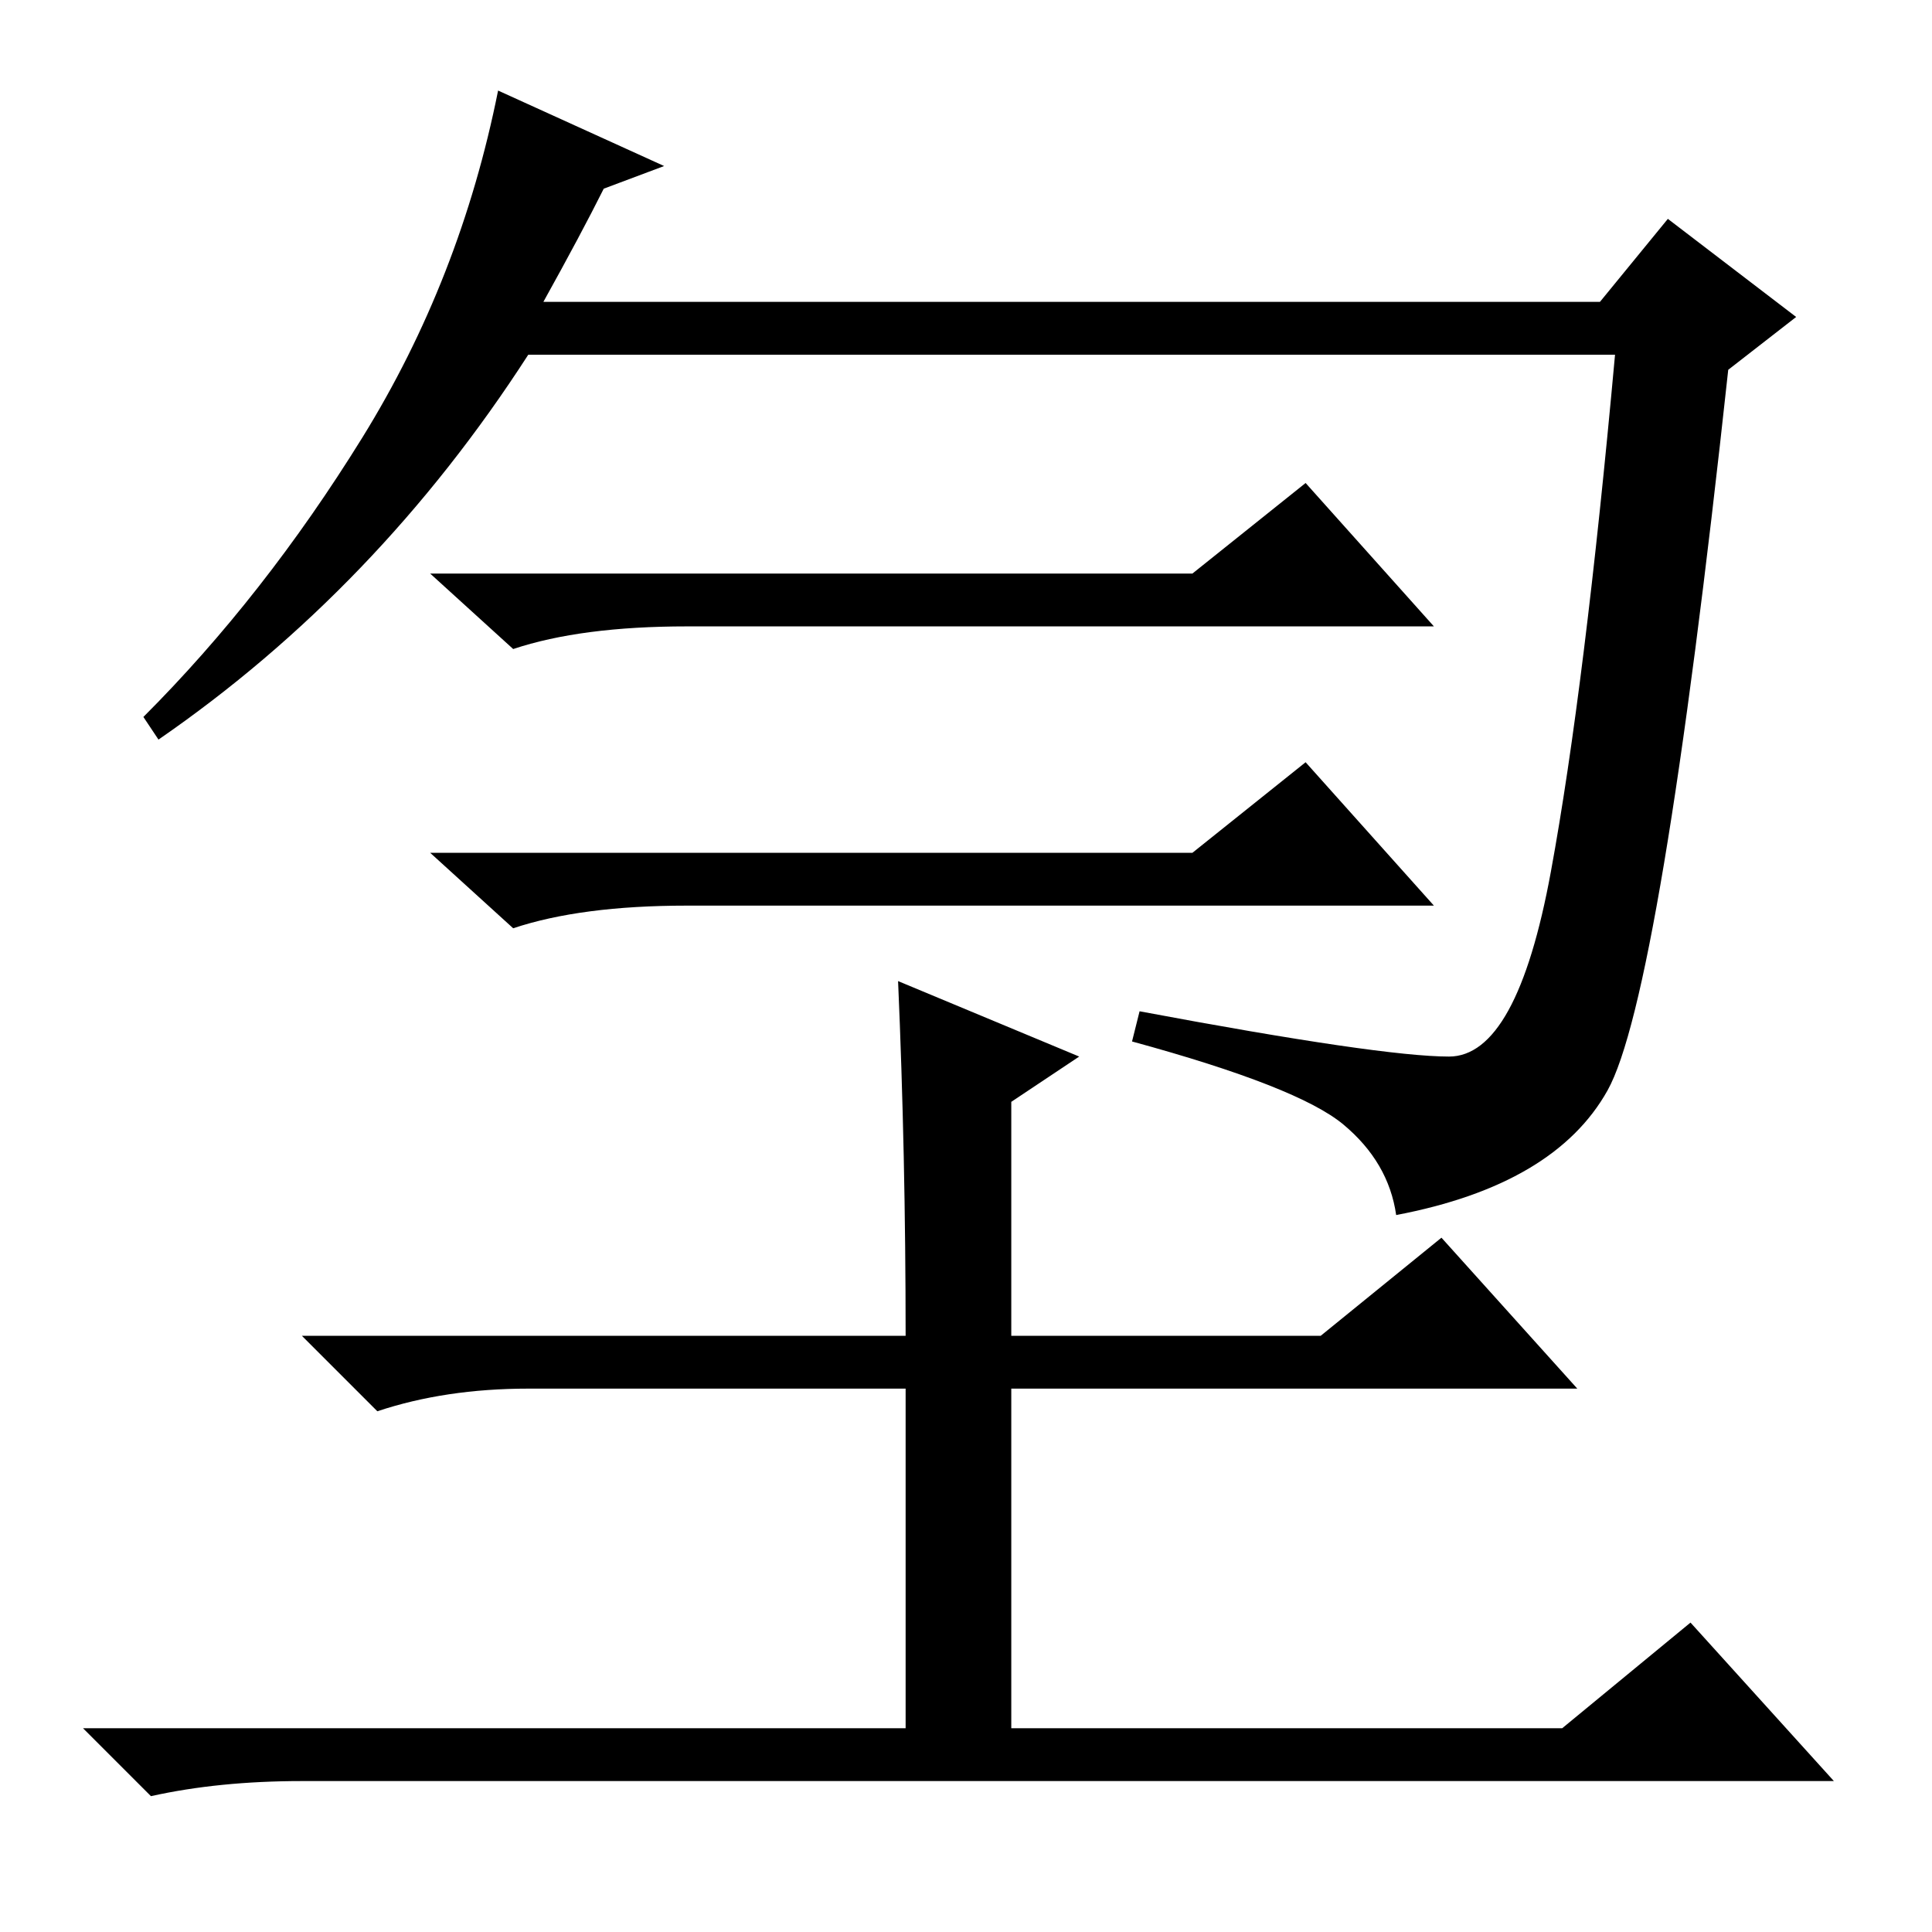 <?xml version="1.0" standalone="no"?>
<!DOCTYPE svg PUBLIC "-//W3C//DTD SVG 1.1//EN" "http://www.w3.org/Graphics/SVG/1.1/DTD/svg11.dtd" >
<svg xmlns="http://www.w3.org/2000/svg" xmlns:xlink="http://www.w3.org/1999/xlink" version="1.1" viewBox="0 -36 256 256">
  <g transform="matrix(1 0 0 -1 0 220)">
   <path fill="currentColor"
d="M72 216h140l9 11l17 -13l-9 -7q-9 -83 -16 -95.5t-28 -16.5q-1 7 -7 12t-28 11l1 4q32 -6 41 -6t13.5 24.5t8.5 68.5h-144q-20 -31 -49 -51l-2 3q16 16 29 37t18 46l22 -10l-8 -3q-3 -6 -8 -15zM91 136q-14 0 -23 -3l-11 10h101l15 12l17 -19h-99zM119 126l24 -10l-9 -6
v-31h41l16 13l18 -20h-75v-45h73l17 14l19 -21h-203q-11 0 -20 -2l-9 9h109v45h-50q-11 0 -20 -3l-10 10h80q0 24 -1 47zM91 173q-14 0 -23 -3l-11 10h101l15 12l17 -19h-99z" />
  </g>

</svg>

